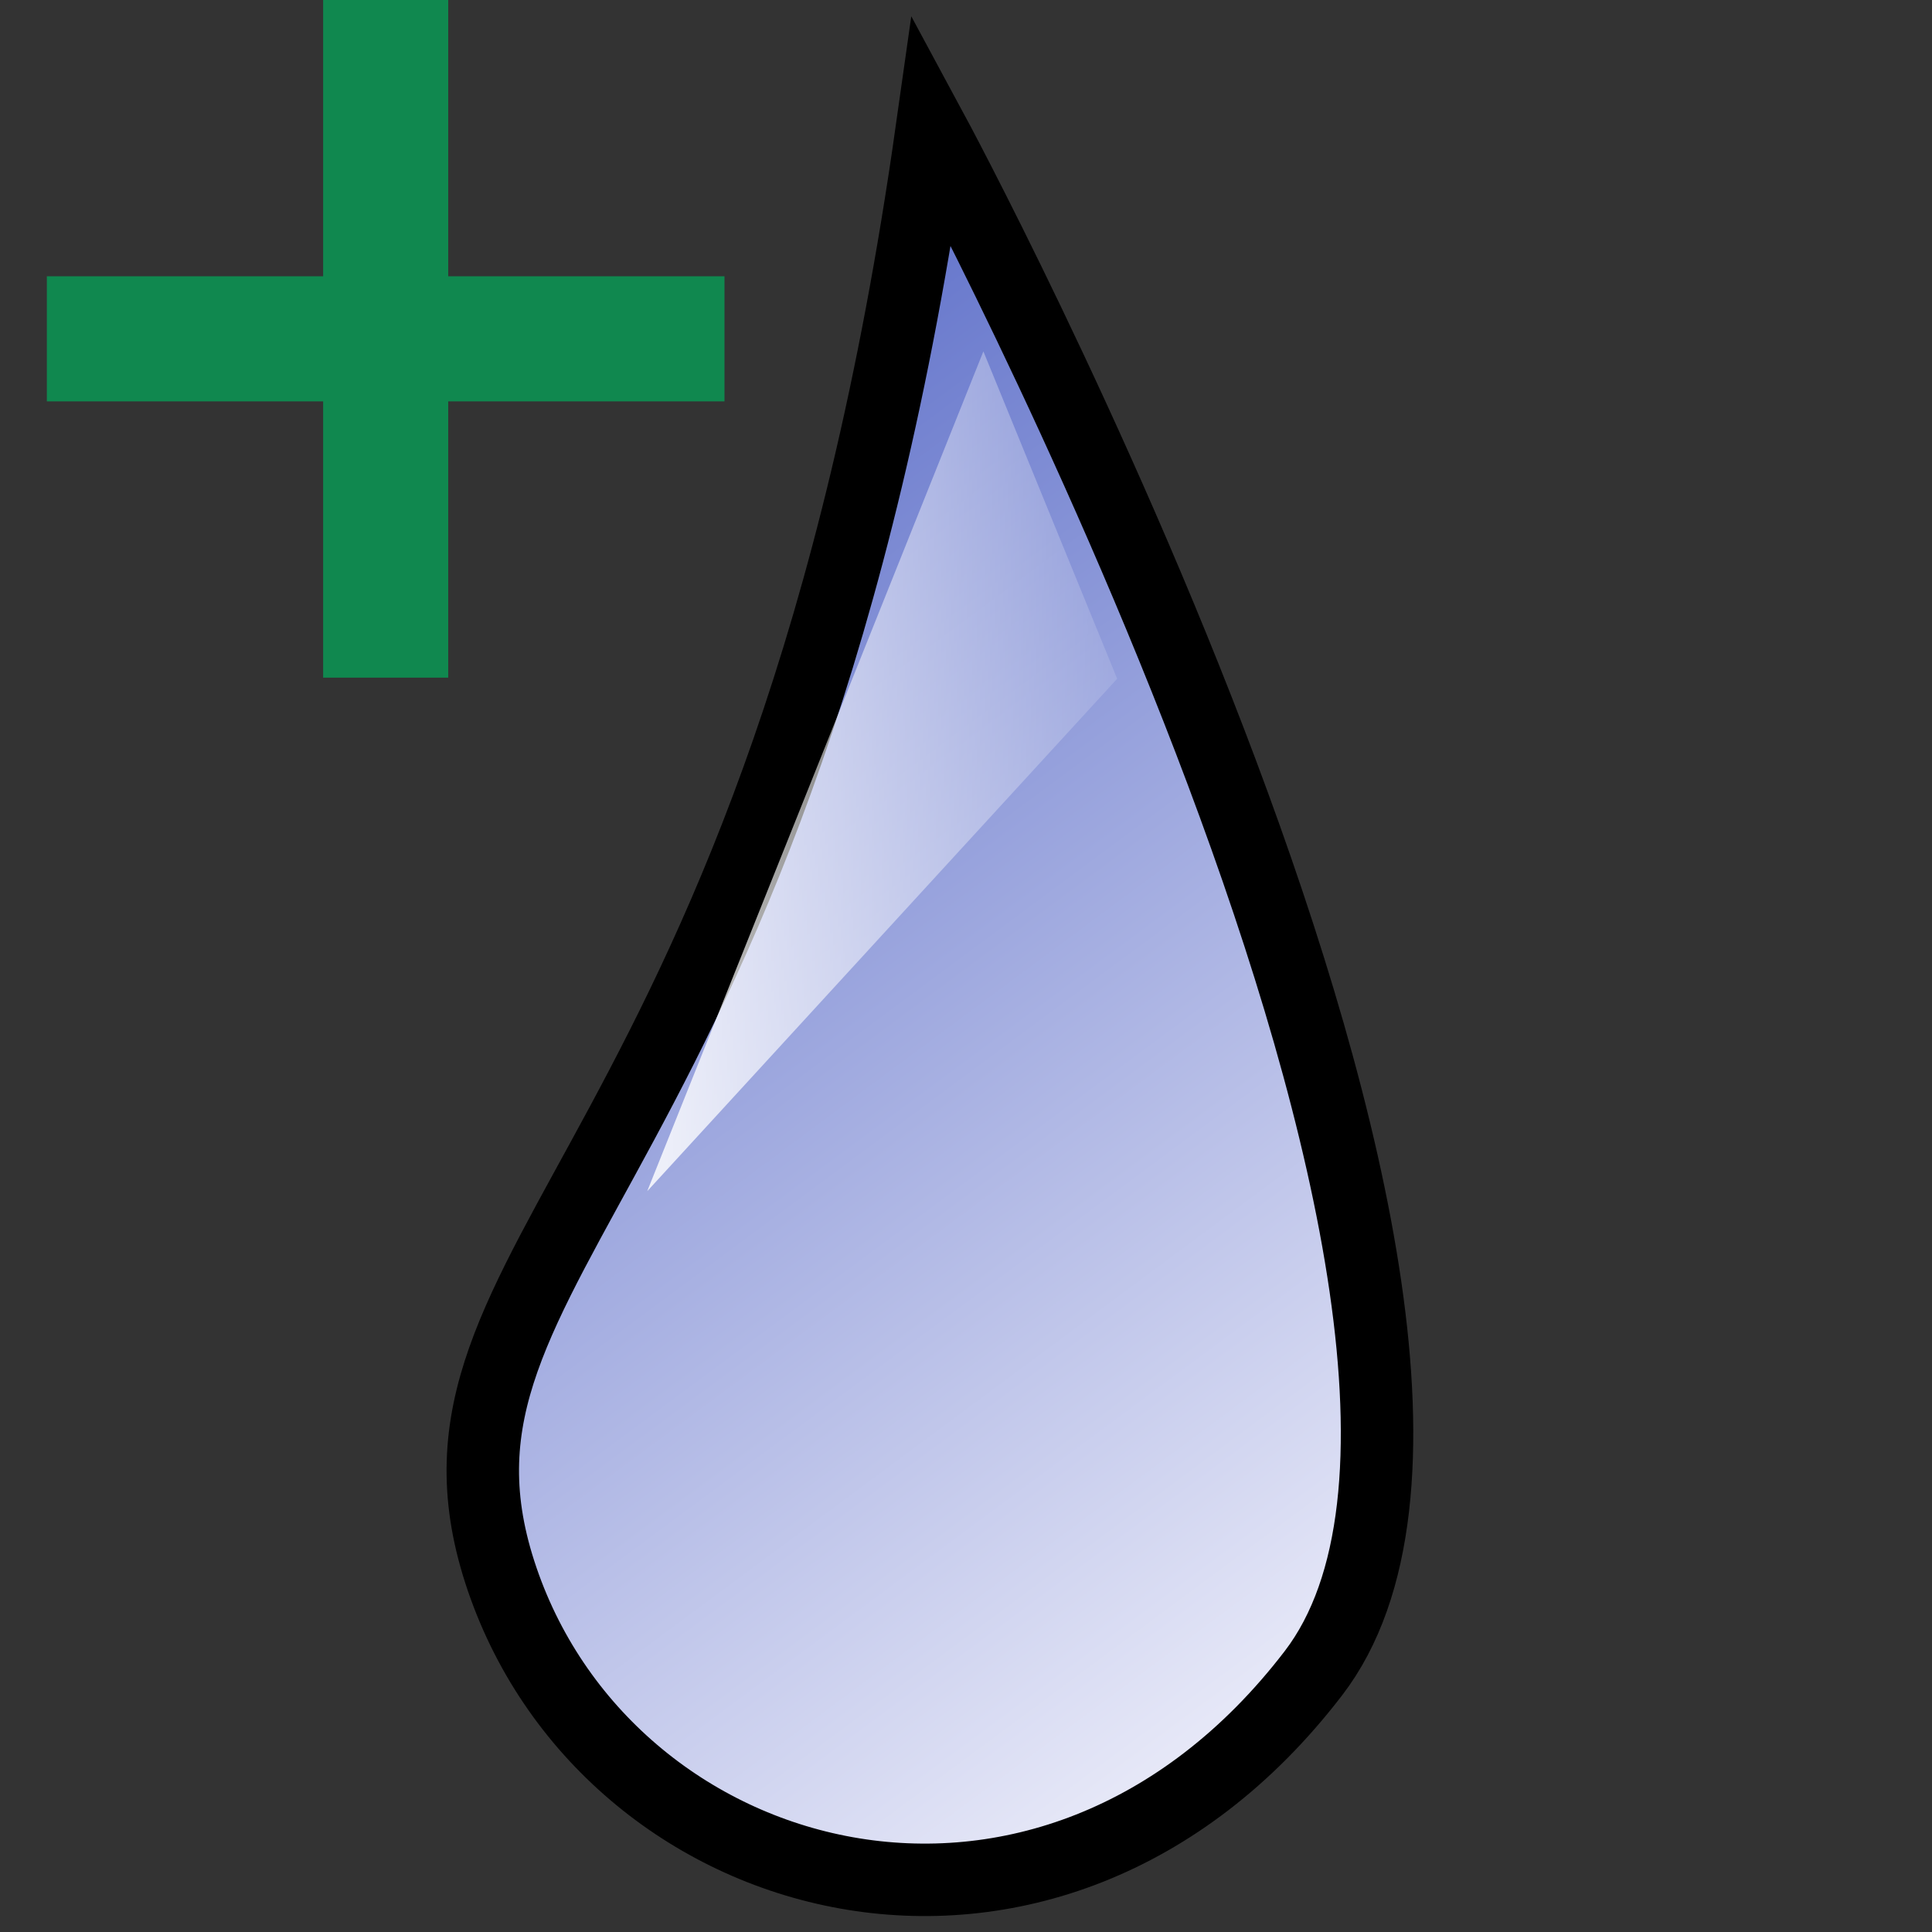 <?xml version="1.0" encoding="UTF-8" standalone="no"?>
<!-- Created with Inkscape (http://www.inkscape.org/) -->
<svg
   xmlns:dc="http://purl.org/dc/elements/1.1/"
   xmlns:cc="http://web.resource.org/cc/"
   xmlns:rdf="http://www.w3.org/1999/02/22-rdf-syntax-ns#"
   xmlns:svg="http://www.w3.org/2000/svg"
   xmlns="http://www.w3.org/2000/svg"
   xmlns:xlink="http://www.w3.org/1999/xlink"
   xmlns:sodipodi="http://inkscape.sourceforge.net/DTD/sodipodi-0.dtd"
   xmlns:inkscape="http://www.inkscape.org/namespaces/inkscape"
   sodipodi:docname="add-water.svg"
   sodipodi:docbase="/home/paule/Projects/coot/pixmaps"
   inkscape:version="0.41"
   sodipodi:version="0.32"
   id="svg3151"
   height="16px"
   width="16px">
  <rect width="100%" height="100%" fill="#333333" stroke="none"/>
  <defs
     id="defs3153">
    <linearGradient
       id="linearGradient3177">
      <stop
         id="stop3179"
         offset="0"
         style="stop-color:#ffffff;stop-opacity:1;" />
      <stop
         id="stop3181"
         offset="1"
         style="stop-color:#ffffff;stop-opacity:0;" />
    </linearGradient>
    <linearGradient
       id="linearGradient3169">
      <stop
         style="stop-color:#5265c5;stop-opacity:1;"
         offset="0"
         id="stop3171" />
      <stop
         style="stop-color:#f4f4fc;stop-opacity:1;"
         offset="1"
         id="stop3173" />
    </linearGradient>
    <linearGradient
       gradientTransform="translate(-0.284,0.532)"
       gradientUnits="userSpaceOnUse"
       y2="13.011"
       x2="13.454"
       y1="1.433"
       x1="4.858"
       id="linearGradient3167"
       xlink:href="#linearGradient3169"
       inkscape:collect="always" />
    <linearGradient
       gradientTransform="translate(7,1)"
       gradientUnits="userSpaceOnUse"
       y2="5.5"
       x2="2.933"
       y1="5.5"
       x1="-2.5"
       id="linearGradient3183"
       xlink:href="#linearGradient3177"
       inkscape:collect="always" />
  </defs>
  <sodipodi:namedview
     inkscape:window-y="105"
     inkscape:window-x="769"
     inkscape:window-height="724"
     inkscape:window-width="817"
     inkscape:document-units="px"
     inkscape:grid-bbox="true"
     showgrid="true"
     inkscape:current-layer="layer1"
     inkscape:cy="8.0000005"
     inkscape:cx="7.9999999"
     inkscape:zoom="22.197802"
     inkscape:pageshadow="2"
     inkscape:pageopacity="0.0"
     borderopacity="1.0"
     bordercolor="#666666"
     pagecolor="#ffffff"
     id="base" />
  <g
     inkscape:groupmode="layer"
     inkscape:label="Layer 1"
     id="layer1">
    <path
       sodipodi:nodetypes="czzc"
       id="path3159"
       d="M 7.716,1.08 C 7.716,1.08 13.069,10.998 10.877,13.857 C 8.686,16.715 5,15.687 4.139,13.019 C 3.292,10.392 6.494,9.712 7.716,1.08 z "
       style="fill:url(#linearGradient3167);fill-opacity:1;fill-rule:evenodd;stroke:#000000;stroke-width:0.6;stroke-linecap:butt;stroke-linejoin:miter;stroke-opacity:1;stroke-dasharray:none;stroke-miterlimit:4" />
    <path
       sodipodi:nodetypes="cccc"
       id="path3175"
       d="M 8.144,2.91 L 5.36,9.865 L 9.252,5.621 L 8.144,2.91 z "
       style="fill:url(#linearGradient3183);fill-opacity:1;fill-rule:evenodd;stroke:none;stroke-width:1px;stroke-linecap:butt;stroke-linejoin:miter;stroke-opacity:1" />
    <g
       transform="translate(1.388,1)"
       id="g2179">
      <rect
         y="-1"
         x="1.288"
         height="5.612"
         width="1.036"
         id="rect1417"
         style="fill:#10884f;fill-opacity:1;fill-rule:nonzero;stroke:none;stroke-width:1.25;stroke-linecap:round;stroke-linejoin:round;stroke-miterlimit:4;stroke-dashoffset:0;stroke-opacity:1" />
      <rect
         transform="matrix(0,1,-1,0,0,0)"
         y="-4.612"
         x="1.288"
         height="5.612"
         width="1.036"
         id="rect2177"
         style="fill:#10884f;fill-opacity:1;fill-rule:nonzero;stroke:none;stroke-width:1.25;stroke-linecap:round;stroke-linejoin:round;stroke-miterlimit:4;stroke-dashoffset:0;stroke-opacity:1" />
    </g>
  </g>
</svg>
